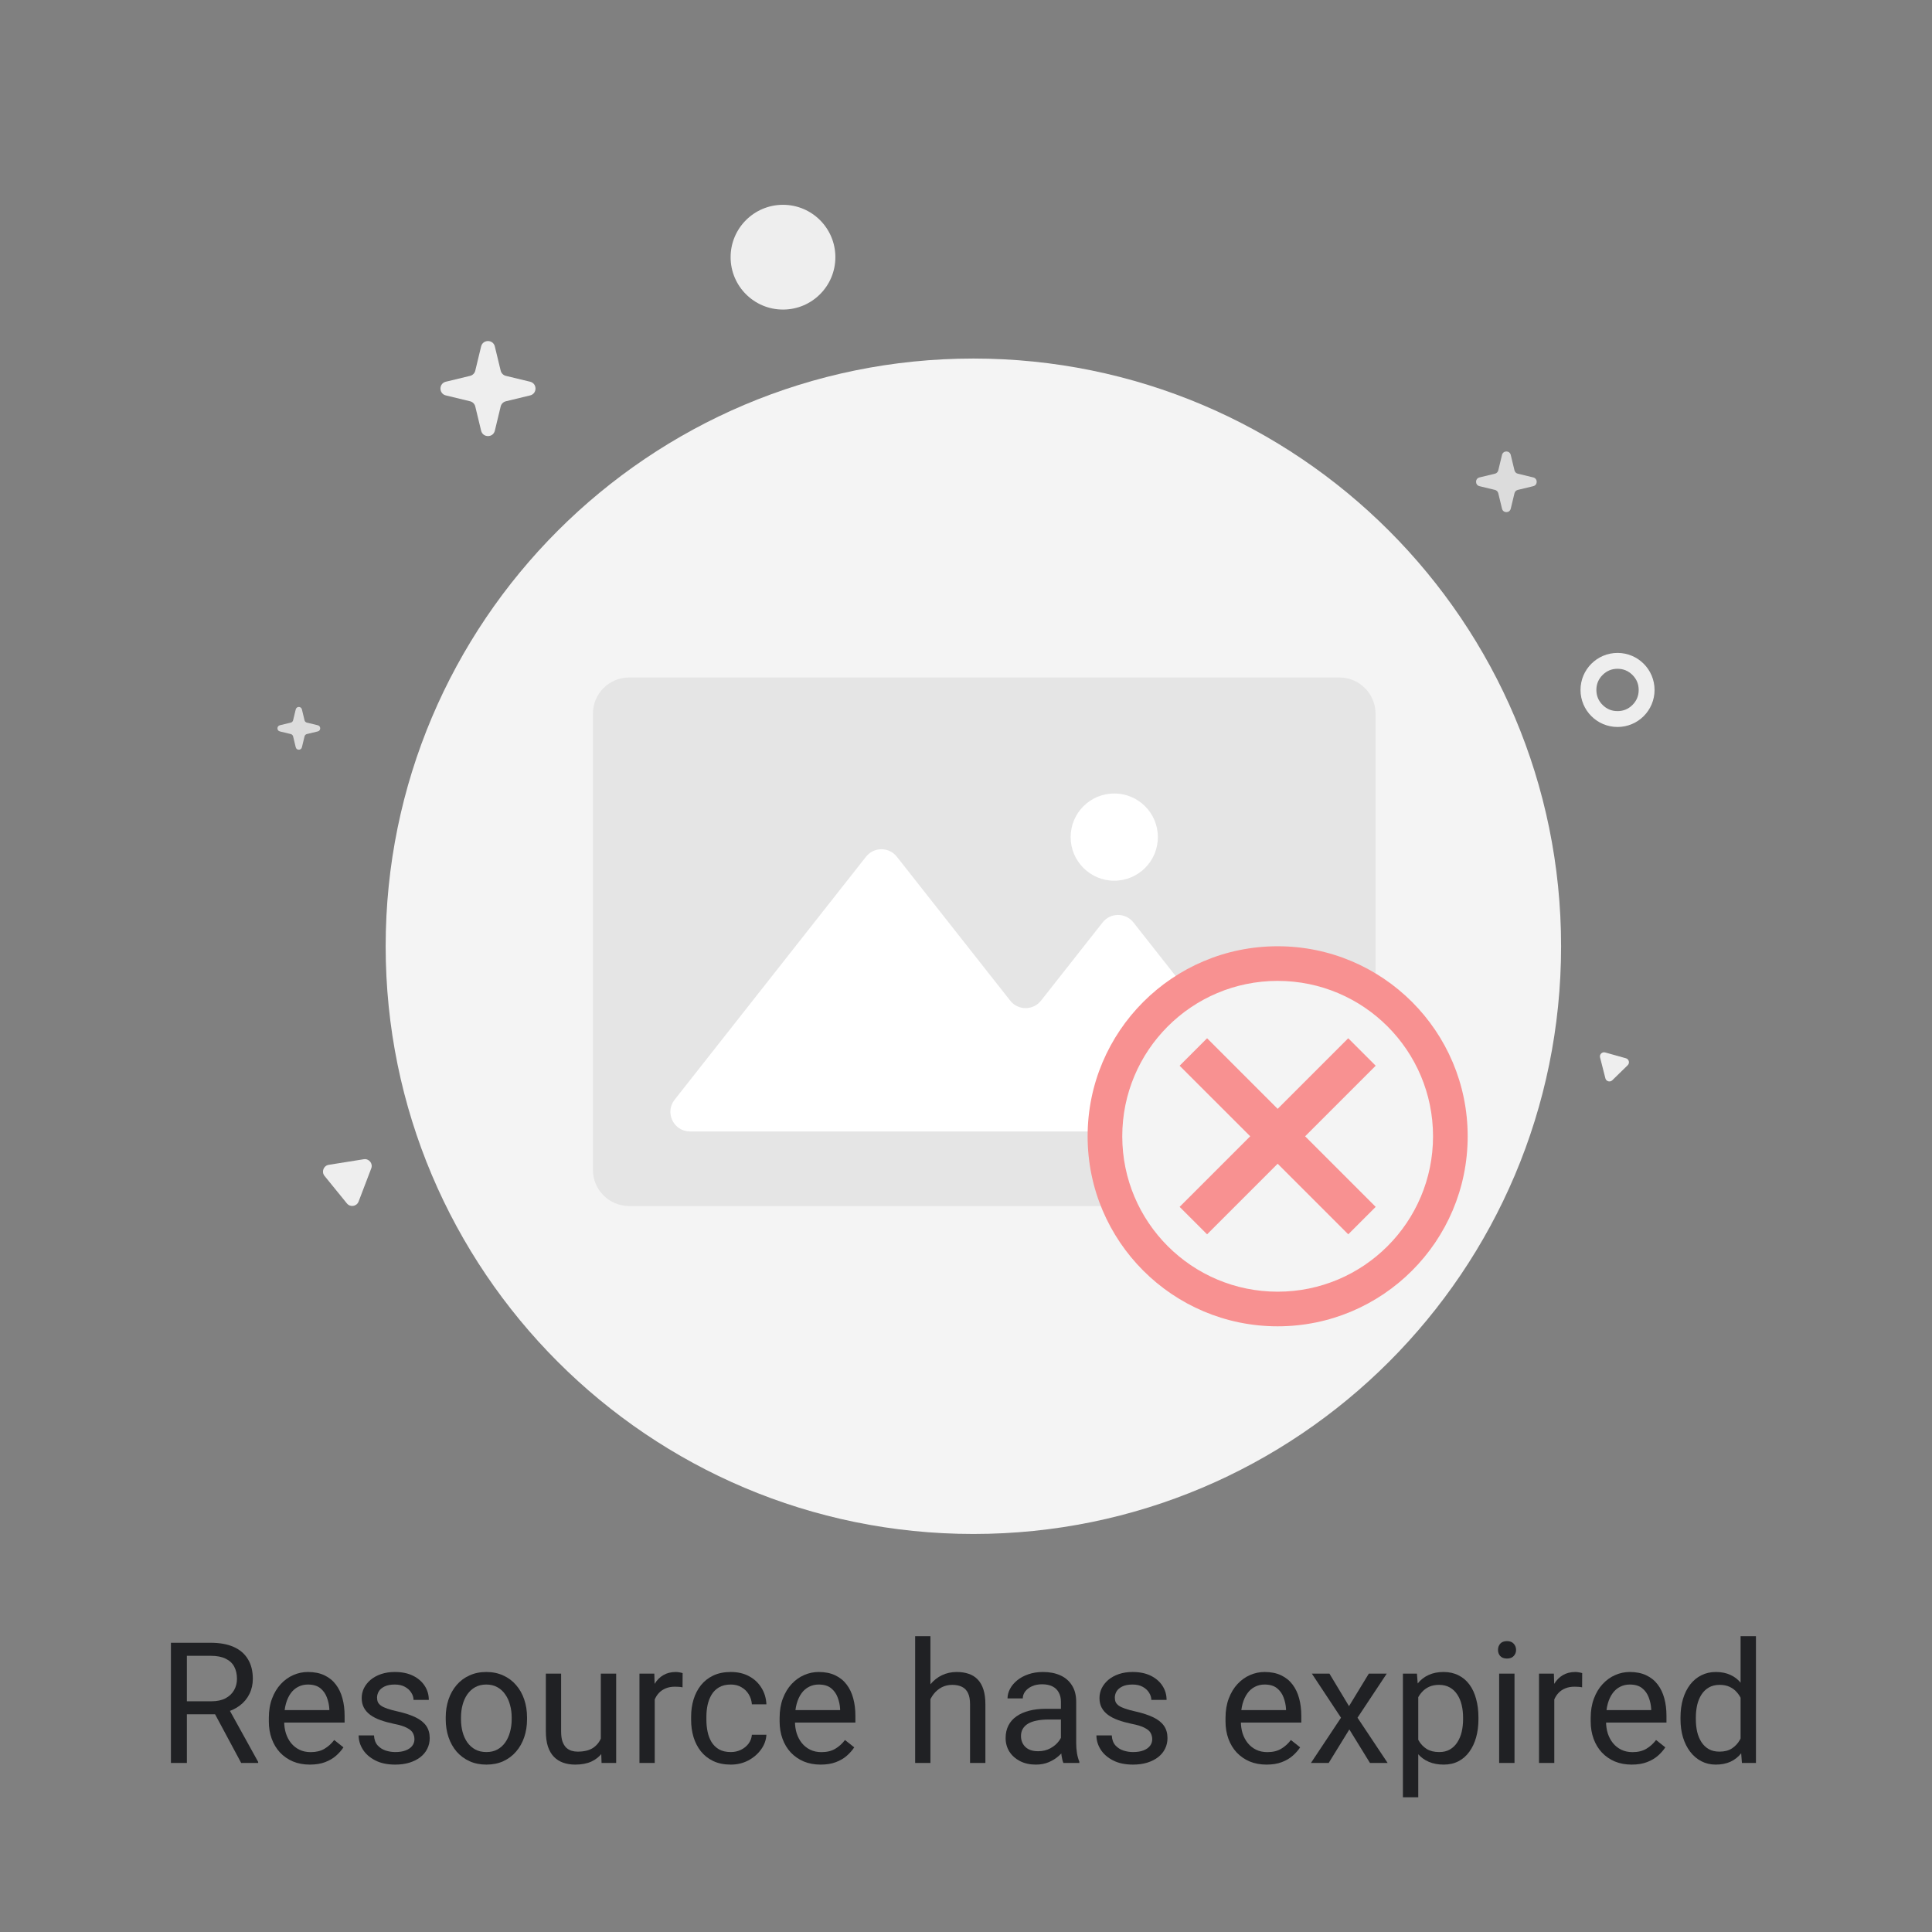 <svg width="160" height="160" viewBox="0 0 160 160" fill="none" xmlns="http://www.w3.org/2000/svg">
<rect x="0" y="0" width="160" height="160" fill="#808080" stroke="none"/>
<path d="M129.283 78.365C129.283 51.485 107.492 29.693 80.611 29.693C53.731 29.693 31.939 51.485 31.939 78.365C31.939 105.246 53.731 127.037 80.611 127.037C107.492 127.037 129.283 105.246 129.283 78.365Z" fill="#F4F4F4"/>
<path fill-rule="evenodd" clip-rule="evenodd" d="M133.957 60.205C135.651 60.205 137.023 58.832 137.023 57.139C137.023 55.445 135.651 54.072 133.957 54.072C132.264 54.072 130.891 55.445 130.891 57.139C130.891 58.832 132.264 60.205 133.957 60.205ZM135.196 55.9C135.538 56.242 135.709 56.655 135.709 57.139C135.709 57.623 135.538 58.036 135.196 58.378C134.854 58.72 134.441 58.891 133.957 58.891C133.473 58.891 133.06 58.72 132.718 58.378C132.376 58.036 132.205 57.623 132.205 57.139C132.205 56.655 132.376 56.242 132.718 55.9C133.06 55.558 133.473 55.386 133.957 55.386C134.441 55.386 134.854 55.558 135.196 55.9Z" fill="#EEEEEE"/>
<path d="M64.844 25.637C67.24 25.637 69.182 23.695 69.182 21.299C69.182 18.903 67.24 16.961 64.844 16.961C62.448 16.961 60.506 18.903 60.506 21.299C60.506 23.695 62.448 25.637 64.844 25.637Z" fill="#EEEEEE"/>
<path d="M30.128 96.002C30.558 95.933 30.901 96.355 30.745 96.762L29.697 99.508C29.541 99.915 29.004 100.001 28.729 99.663L26.875 97.382C26.601 97.044 26.795 96.535 27.225 96.466L30.128 96.002Z" fill="#EEEEEE"/>
<path d="M132.511 87.575C132.445 87.319 132.682 87.088 132.936 87.16L134.652 87.642C134.906 87.713 134.988 88.033 134.799 88.218L133.523 89.463C133.334 89.647 133.016 89.558 132.951 89.302L132.511 87.575Z" fill="#EEEEEE"/>
<path d="M124.39 37.674C124.481 37.294 125.022 37.294 125.114 37.674L125.423 38.954C125.456 39.09 125.562 39.196 125.698 39.229L126.978 39.538C127.359 39.63 127.359 40.171 126.978 40.263L125.698 40.572C125.562 40.605 125.456 40.711 125.423 40.847L125.114 42.127C125.022 42.507 124.481 42.507 124.39 42.127L124.081 40.847C124.048 40.711 123.942 40.605 123.806 40.572L122.525 40.263C122.145 40.171 122.145 39.63 122.525 39.538L123.806 39.229C123.942 39.196 124.048 39.09 124.081 38.954L124.39 37.674Z" fill="#DCDCDC"/>
<path d="M39.844 28.691C39.988 28.095 40.836 28.095 40.98 28.691L41.464 30.697C41.516 30.91 41.682 31.076 41.895 31.128L43.901 31.612C44.497 31.756 44.497 32.603 43.901 32.747L41.895 33.232C41.682 33.283 41.516 33.449 41.464 33.662L40.98 35.668C40.836 36.264 39.988 36.264 39.844 35.668L39.36 33.662C39.309 33.449 39.142 33.283 38.929 33.232L36.924 32.747C36.328 32.603 36.328 31.756 36.924 31.612L38.929 31.128C39.142 31.076 39.309 30.91 39.36 30.697L39.844 28.691Z" fill="#EEEEEE"/>
<path d="M24.492 58.748C24.556 58.48 24.938 58.48 25.003 58.748L25.22 59.65C25.243 59.746 25.318 59.821 25.414 59.844L26.317 60.062C26.585 60.127 26.585 60.508 26.317 60.573L25.414 60.791C25.318 60.814 25.243 60.889 25.22 60.984L25.003 61.887C24.938 62.155 24.556 62.155 24.492 61.887L24.274 60.984C24.251 60.889 24.176 60.814 24.08 60.791L23.178 60.573C22.91 60.508 22.91 60.127 23.178 60.062L24.08 59.844C24.176 59.821 24.251 59.746 24.274 59.65L24.492 58.748Z" fill="#DCDCDC"/>
<path d="M49.102 59.105C49.102 57.449 50.445 56.105 52.102 56.105H110.916C112.573 56.105 113.916 57.449 113.916 59.105V96.879C113.916 98.536 112.573 99.879 110.916 99.879H52.102C50.445 99.879 49.102 98.536 49.102 96.879V59.105Z" fill="#E5E5E5"/>
<path d="M92.278 72.937C94.273 72.937 95.89 71.32 95.89 69.325C95.89 67.33 94.273 65.713 92.278 65.713C90.283 65.713 88.666 67.33 88.666 69.325C88.666 71.32 90.283 72.937 92.278 72.937Z" fill="white"/>
<path d="M74.272 70.949L83.661 82.868C84.311 83.694 85.562 83.694 86.213 82.868L91.314 76.392C91.964 75.567 93.216 75.567 93.866 76.392L105.43 91.073C106.269 92.138 105.51 93.703 104.154 93.703H57.145C55.789 93.703 55.03 92.138 55.869 91.073L71.72 70.949C72.371 70.124 73.622 70.124 74.272 70.949Z" fill="white"/>
<path d="M105.809 107.996C113.481 107.996 119.701 101.776 119.701 94.104C119.701 86.432 113.481 80.213 105.809 80.213C98.137 80.213 91.918 86.432 91.918 94.104C91.918 101.776 98.137 107.996 105.809 107.996Z" fill="#F4F4F4"/>
<path fill-rule="evenodd" clip-rule="evenodd" d="M105.809 109.84C114.501 109.84 121.547 102.794 121.547 94.103C121.547 85.411 114.501 78.365 105.809 78.365C97.118 78.365 90.072 85.411 90.072 94.103C90.072 102.794 97.118 109.84 105.809 109.84ZM105.809 106.972C112.917 106.972 118.678 101.21 118.678 94.103C118.678 86.995 112.917 81.233 105.809 81.233C98.702 81.233 92.941 86.995 92.941 94.103C92.941 101.21 98.702 106.972 105.809 106.972Z" fill="#F89191"/>
<path d="M105.81 96.376L99.965 102.221L97.691 99.948L103.537 94.103L97.691 88.258L99.965 85.984L105.81 91.83L111.656 85.984L113.929 88.258L108.084 94.103L113.929 99.948L111.656 102.221L105.81 96.376Z" fill="#F89191"/>
<path d="M14.156 136.047H17.451C18.199 136.047 18.83 136.161 19.345 136.389C19.864 136.617 20.259 136.954 20.527 137.4C20.801 137.842 20.938 138.387 20.938 139.034C20.938 139.49 20.844 139.907 20.657 140.285C20.475 140.659 20.211 140.978 19.864 141.242C19.523 141.502 19.112 141.696 18.634 141.823L18.265 141.967H15.168L15.154 140.894H17.492C17.966 140.894 18.36 140.812 18.675 140.647C18.989 140.479 19.226 140.253 19.386 139.971C19.545 139.688 19.625 139.376 19.625 139.034C19.625 138.651 19.55 138.316 19.399 138.029C19.249 137.742 19.012 137.521 18.689 137.366C18.369 137.207 17.957 137.127 17.451 137.127H15.476V146H14.156V136.047ZM19.974 146L17.554 141.488L18.928 141.481L21.382 145.918V146H19.974Z" fill="#202124"/>
<path d="M25.661 146.137C25.146 146.137 24.679 146.05 24.26 145.877C23.845 145.699 23.487 145.451 23.186 145.132C22.89 144.813 22.662 144.435 22.503 143.997C22.343 143.56 22.264 143.081 22.264 142.562V142.274C22.264 141.673 22.352 141.137 22.53 140.668C22.708 140.194 22.95 139.793 23.255 139.465C23.56 139.137 23.907 138.888 24.294 138.72C24.681 138.551 25.082 138.467 25.497 138.467C26.026 138.467 26.481 138.558 26.864 138.74C27.252 138.923 27.568 139.178 27.814 139.506C28.061 139.829 28.243 140.212 28.361 140.654C28.48 141.092 28.539 141.57 28.539 142.09V142.657H23.016V141.625H27.274V141.529C27.256 141.201 27.188 140.882 27.069 140.572C26.955 140.262 26.773 140.007 26.523 139.807C26.272 139.606 25.93 139.506 25.497 139.506C25.21 139.506 24.946 139.567 24.704 139.69C24.463 139.809 24.255 139.987 24.082 140.224C23.909 140.461 23.774 140.75 23.679 141.092C23.583 141.434 23.535 141.828 23.535 142.274V142.562C23.535 142.912 23.583 143.243 23.679 143.553C23.779 143.858 23.922 144.127 24.109 144.359C24.301 144.592 24.531 144.774 24.8 144.906C25.073 145.038 25.383 145.104 25.73 145.104C26.176 145.104 26.554 145.013 26.864 144.831C27.174 144.649 27.445 144.405 27.678 144.1L28.443 144.708C28.284 144.95 28.081 145.18 27.835 145.398C27.589 145.617 27.286 145.795 26.926 145.932C26.57 146.068 26.149 146.137 25.661 146.137Z" fill="#202124"/>
<path d="M34.322 144.038C34.322 143.856 34.281 143.687 34.199 143.532C34.122 143.373 33.96 143.229 33.714 143.102C33.472 142.969 33.108 142.855 32.62 142.76C32.21 142.673 31.838 142.571 31.506 142.452C31.178 142.334 30.898 142.19 30.665 142.021C30.437 141.853 30.262 141.655 30.139 141.427C30.016 141.199 29.954 140.932 29.954 140.627C29.954 140.335 30.018 140.06 30.145 139.8C30.278 139.54 30.462 139.31 30.699 139.109C30.941 138.909 31.23 138.752 31.567 138.638C31.905 138.524 32.281 138.467 32.695 138.467C33.288 138.467 33.794 138.572 34.213 138.781C34.632 138.991 34.953 139.271 35.177 139.622C35.4 139.968 35.512 140.354 35.512 140.777H34.247C34.247 140.572 34.185 140.374 34.062 140.183C33.944 139.987 33.769 139.825 33.536 139.697C33.308 139.57 33.028 139.506 32.695 139.506C32.344 139.506 32.06 139.561 31.841 139.67C31.627 139.775 31.469 139.909 31.369 140.073C31.273 140.237 31.226 140.41 31.226 140.593C31.226 140.729 31.248 140.853 31.294 140.962C31.344 141.067 31.431 141.165 31.554 141.256C31.677 141.342 31.85 141.424 32.073 141.502C32.297 141.579 32.581 141.657 32.928 141.734C33.534 141.871 34.033 142.035 34.425 142.227C34.817 142.418 35.108 142.653 35.3 142.931C35.491 143.209 35.587 143.546 35.587 143.942C35.587 144.266 35.519 144.562 35.382 144.831C35.25 145.1 35.056 145.332 34.801 145.528C34.55 145.72 34.249 145.87 33.898 145.979C33.552 146.084 33.162 146.137 32.73 146.137C32.078 146.137 31.526 146.021 31.075 145.788C30.624 145.556 30.282 145.255 30.05 144.886C29.817 144.517 29.701 144.127 29.701 143.717H30.973C30.991 144.063 31.091 144.339 31.273 144.544C31.456 144.744 31.679 144.888 31.943 144.975C32.208 145.057 32.47 145.098 32.73 145.098C33.076 145.098 33.365 145.052 33.598 144.961C33.835 144.87 34.015 144.744 34.138 144.585C34.261 144.425 34.322 144.243 34.322 144.038Z" fill="#202124"/>
<path d="M36.913 142.384V142.227C36.913 141.693 36.991 141.199 37.145 140.743C37.3 140.283 37.524 139.884 37.815 139.547C38.107 139.205 38.46 138.941 38.875 138.754C39.29 138.562 39.755 138.467 40.27 138.467C40.789 138.467 41.256 138.562 41.671 138.754C42.09 138.941 42.446 139.205 42.737 139.547C43.033 139.884 43.259 140.283 43.414 140.743C43.569 141.199 43.647 141.693 43.647 142.227V142.384C43.647 142.917 43.569 143.411 43.414 143.867C43.259 144.323 43.033 144.722 42.737 145.063C42.446 145.401 42.092 145.665 41.678 145.856C41.268 146.043 40.803 146.137 40.283 146.137C39.764 146.137 39.297 146.043 38.882 145.856C38.467 145.665 38.112 145.401 37.815 145.063C37.524 144.722 37.3 144.323 37.145 143.867C36.991 143.411 36.913 142.917 36.913 142.384ZM38.178 142.227V142.384C38.178 142.753 38.221 143.102 38.308 143.43C38.394 143.753 38.524 144.04 38.697 144.291C38.875 144.542 39.096 144.74 39.36 144.886C39.625 145.027 39.932 145.098 40.283 145.098C40.63 145.098 40.933 145.027 41.192 144.886C41.457 144.74 41.675 144.542 41.849 144.291C42.022 144.04 42.152 143.753 42.238 143.43C42.329 143.102 42.375 142.753 42.375 142.384V142.227C42.375 141.862 42.329 141.518 42.238 141.194C42.152 140.866 42.02 140.577 41.842 140.326C41.669 140.071 41.45 139.87 41.185 139.725C40.926 139.579 40.62 139.506 40.27 139.506C39.923 139.506 39.618 139.579 39.353 139.725C39.094 139.87 38.875 140.071 38.697 140.326C38.524 140.577 38.394 140.866 38.308 141.194C38.221 141.518 38.178 141.862 38.178 142.227Z" fill="#202124"/>
<path d="M49.758 144.291V138.604H51.029V146H49.819L49.758 144.291ZM49.997 142.732L50.523 142.719C50.523 143.211 50.471 143.667 50.366 144.086C50.266 144.501 50.102 144.861 49.874 145.166C49.646 145.471 49.348 145.711 48.978 145.884C48.609 146.052 48.16 146.137 47.632 146.137C47.272 146.137 46.941 146.084 46.641 145.979C46.344 145.875 46.089 145.713 45.875 145.494C45.661 145.275 45.495 144.991 45.376 144.64C45.262 144.289 45.205 143.867 45.205 143.375V138.604H46.47V143.389C46.47 143.721 46.506 143.997 46.579 144.216C46.657 144.43 46.759 144.601 46.887 144.729C47.019 144.852 47.165 144.938 47.324 144.988C47.488 145.038 47.657 145.063 47.83 145.063C48.368 145.063 48.794 144.961 49.108 144.756C49.423 144.546 49.648 144.266 49.785 143.915C49.926 143.56 49.997 143.165 49.997 142.732Z" fill="#202124"/>
<path d="M54.222 139.766V146H52.957V138.604H54.188L54.222 139.766ZM56.532 138.562L56.525 139.738C56.421 139.715 56.32 139.702 56.225 139.697C56.133 139.688 56.029 139.684 55.91 139.684C55.618 139.684 55.361 139.729 55.138 139.82C54.914 139.911 54.725 140.039 54.57 140.203C54.415 140.367 54.292 140.563 54.201 140.791C54.115 141.014 54.058 141.26 54.03 141.529L53.675 141.734C53.675 141.288 53.718 140.868 53.805 140.477C53.896 140.085 54.035 139.738 54.222 139.438C54.408 139.132 54.645 138.895 54.933 138.727C55.224 138.553 55.571 138.467 55.972 138.467C56.063 138.467 56.168 138.478 56.286 138.501C56.405 138.519 56.487 138.54 56.532 138.562Z" fill="#202124"/>
<path d="M60.524 145.098C60.825 145.098 61.103 145.036 61.358 144.913C61.614 144.79 61.823 144.621 61.987 144.407C62.151 144.188 62.245 143.94 62.268 143.662H63.471C63.448 144.1 63.3 144.507 63.026 144.886C62.758 145.259 62.404 145.562 61.967 145.795C61.529 146.023 61.048 146.137 60.524 146.137C59.968 146.137 59.483 146.039 59.068 145.843C58.658 145.647 58.316 145.378 58.043 145.036C57.774 144.694 57.571 144.302 57.435 143.86C57.302 143.414 57.236 142.942 57.236 142.445V142.158C57.236 141.661 57.302 141.192 57.435 140.75C57.571 140.303 57.774 139.909 58.043 139.567C58.316 139.226 58.658 138.957 59.068 138.761C59.483 138.565 59.968 138.467 60.524 138.467C61.103 138.467 61.609 138.585 62.042 138.822C62.475 139.055 62.815 139.374 63.06 139.779C63.311 140.18 63.448 140.636 63.471 141.146H62.268C62.245 140.841 62.158 140.565 62.008 140.319C61.862 140.073 61.661 139.877 61.406 139.731C61.156 139.581 60.862 139.506 60.524 139.506C60.137 139.506 59.811 139.583 59.547 139.738C59.287 139.889 59.08 140.094 58.925 140.354C58.774 140.609 58.665 140.894 58.597 141.208C58.533 141.518 58.501 141.835 58.501 142.158V142.445C58.501 142.769 58.533 143.088 58.597 143.402C58.66 143.717 58.768 144.002 58.918 144.257C59.073 144.512 59.28 144.717 59.54 144.872C59.804 145.022 60.133 145.098 60.524 145.098Z" fill="#202124"/>
<path d="M67.962 146.137C67.447 146.137 66.98 146.05 66.561 145.877C66.146 145.699 65.788 145.451 65.487 145.132C65.191 144.813 64.963 144.435 64.804 143.997C64.644 143.56 64.564 143.081 64.564 142.562V142.274C64.564 141.673 64.653 141.137 64.831 140.668C65.009 140.194 65.25 139.793 65.556 139.465C65.861 139.137 66.207 138.888 66.595 138.72C66.982 138.551 67.383 138.467 67.798 138.467C68.326 138.467 68.782 138.558 69.165 138.74C69.552 138.923 69.869 139.178 70.115 139.506C70.361 139.829 70.544 140.212 70.662 140.654C70.781 141.092 70.84 141.57 70.84 142.09V142.657H65.316V141.625H69.575V141.529C69.557 141.201 69.489 140.882 69.37 140.572C69.256 140.262 69.074 140.007 68.823 139.807C68.573 139.606 68.231 139.506 67.798 139.506C67.511 139.506 67.246 139.567 67.005 139.69C66.763 139.809 66.556 139.987 66.383 140.224C66.21 140.461 66.075 140.75 65.98 141.092C65.884 141.434 65.836 141.828 65.836 142.274V142.562C65.836 142.912 65.884 143.243 65.98 143.553C66.08 143.858 66.223 144.127 66.41 144.359C66.602 144.592 66.832 144.774 67.101 144.906C67.374 145.038 67.684 145.104 68.03 145.104C68.477 145.104 68.855 145.013 69.165 144.831C69.475 144.649 69.746 144.405 69.978 144.1L70.744 144.708C70.585 144.95 70.382 145.18 70.136 145.398C69.89 145.617 69.587 145.795 69.227 145.932C68.871 146.068 68.45 146.137 67.962 146.137Z" fill="#202124"/>
<path d="M77.054 135.5V146H75.789V135.5H77.054ZM76.753 142.021L76.227 142.001C76.231 141.495 76.306 141.028 76.452 140.6C76.598 140.167 76.803 139.791 77.067 139.472C77.332 139.153 77.646 138.907 78.011 138.733C78.38 138.556 78.788 138.467 79.234 138.467C79.599 138.467 79.927 138.517 80.219 138.617C80.51 138.713 80.759 138.868 80.964 139.082C81.174 139.296 81.333 139.574 81.442 139.916C81.552 140.253 81.606 140.666 81.606 141.153V146H80.335V141.14C80.335 140.752 80.278 140.442 80.164 140.21C80.05 139.973 79.884 139.802 79.665 139.697C79.446 139.588 79.177 139.533 78.858 139.533C78.544 139.533 78.257 139.599 77.997 139.731C77.742 139.864 77.521 140.046 77.334 140.278C77.152 140.511 77.008 140.777 76.903 141.078C76.803 141.374 76.753 141.689 76.753 142.021Z" fill="#202124"/>
<path d="M87.861 144.735V140.928C87.861 140.636 87.802 140.383 87.684 140.169C87.57 139.95 87.397 139.782 87.164 139.663C86.932 139.545 86.644 139.485 86.303 139.485C85.984 139.485 85.704 139.54 85.462 139.649C85.225 139.759 85.038 139.902 84.901 140.08C84.769 140.258 84.703 140.449 84.703 140.654H83.439C83.439 140.39 83.507 140.128 83.644 139.868C83.78 139.608 83.976 139.374 84.231 139.164C84.491 138.95 84.801 138.781 85.161 138.658C85.526 138.531 85.931 138.467 86.378 138.467C86.916 138.467 87.39 138.558 87.8 138.74C88.215 138.923 88.538 139.198 88.77 139.567C89.007 139.932 89.126 140.39 89.126 140.941V144.387C89.126 144.633 89.147 144.895 89.188 145.173C89.233 145.451 89.299 145.69 89.386 145.891V146H88.066C88.003 145.854 87.953 145.66 87.916 145.419C87.88 145.173 87.861 144.945 87.861 144.735ZM88.08 141.516L88.094 142.404H86.815C86.455 142.404 86.134 142.434 85.852 142.493C85.569 142.548 85.332 142.632 85.141 142.746C84.949 142.86 84.803 143.004 84.703 143.177C84.603 143.345 84.553 143.544 84.553 143.771C84.553 144.004 84.605 144.216 84.71 144.407C84.815 144.599 84.972 144.751 85.182 144.865C85.396 144.975 85.658 145.029 85.968 145.029C86.355 145.029 86.697 144.947 86.993 144.783C87.289 144.619 87.524 144.419 87.697 144.182C87.875 143.945 87.971 143.715 87.984 143.491L88.524 144.1C88.493 144.291 88.406 144.503 88.265 144.735C88.123 144.968 87.934 145.191 87.697 145.405C87.465 145.615 87.187 145.79 86.863 145.932C86.544 146.068 86.184 146.137 85.783 146.137C85.282 146.137 84.842 146.039 84.464 145.843C84.09 145.647 83.799 145.385 83.589 145.057C83.384 144.724 83.281 144.353 83.281 143.942C83.281 143.546 83.359 143.197 83.514 142.896C83.669 142.591 83.892 142.338 84.184 142.138C84.475 141.933 84.826 141.778 85.236 141.673C85.647 141.568 86.105 141.516 86.61 141.516H88.08Z" fill="#202124"/>
<path d="M95.422 144.038C95.422 143.856 95.381 143.687 95.299 143.532C95.221 143.373 95.06 143.229 94.814 143.102C94.572 142.969 94.207 142.855 93.72 142.76C93.31 142.673 92.938 142.571 92.606 142.452C92.277 142.334 91.997 142.19 91.765 142.021C91.537 141.853 91.361 141.655 91.238 141.427C91.115 141.199 91.054 140.932 91.054 140.627C91.054 140.335 91.118 140.06 91.245 139.8C91.377 139.54 91.562 139.31 91.799 139.109C92.04 138.909 92.33 138.752 92.667 138.638C93.004 138.524 93.38 138.467 93.795 138.467C94.387 138.467 94.893 138.572 95.312 138.781C95.732 138.991 96.053 139.271 96.276 139.622C96.5 139.968 96.611 140.354 96.611 140.777H95.347C95.347 140.572 95.285 140.374 95.162 140.183C95.044 139.987 94.868 139.825 94.636 139.697C94.408 139.57 94.128 139.506 93.795 139.506C93.444 139.506 93.159 139.561 92.94 139.67C92.726 139.775 92.569 139.909 92.469 140.073C92.373 140.237 92.325 140.41 92.325 140.593C92.325 140.729 92.348 140.853 92.394 140.962C92.444 141.067 92.53 141.165 92.653 141.256C92.776 141.342 92.95 141.424 93.173 141.502C93.396 141.579 93.681 141.657 94.027 141.734C94.633 141.871 95.132 142.035 95.524 142.227C95.916 142.418 96.208 142.653 96.399 142.931C96.591 143.209 96.686 143.546 96.686 143.942C96.686 144.266 96.618 144.562 96.481 144.831C96.349 145.1 96.156 145.332 95.9 145.528C95.65 145.72 95.349 145.87 94.998 145.979C94.652 146.084 94.262 146.137 93.829 146.137C93.177 146.137 92.626 146.021 92.175 145.788C91.724 145.556 91.382 145.255 91.149 144.886C90.917 144.517 90.801 144.127 90.801 143.717H92.072C92.091 144.063 92.191 144.339 92.373 144.544C92.555 144.744 92.779 144.888 93.043 144.975C93.307 145.057 93.569 145.098 93.829 145.098C94.175 145.098 94.465 145.052 94.697 144.961C94.934 144.87 95.114 144.744 95.237 144.585C95.36 144.425 95.422 144.243 95.422 144.038Z" fill="#202124"/>
<path d="M104.89 146.137C104.375 146.137 103.908 146.05 103.488 145.877C103.074 145.699 102.716 145.451 102.415 145.132C102.119 144.813 101.891 144.435 101.731 143.997C101.572 143.56 101.492 143.081 101.492 142.562V142.274C101.492 141.673 101.581 141.137 101.759 140.668C101.937 140.194 102.178 139.793 102.483 139.465C102.789 139.137 103.135 138.888 103.522 138.72C103.91 138.551 104.311 138.467 104.726 138.467C105.254 138.467 105.71 138.558 106.093 138.74C106.48 138.923 106.797 139.178 107.043 139.506C107.289 139.829 107.471 140.212 107.59 140.654C107.708 141.092 107.768 141.57 107.768 142.09V142.657H102.244V141.625H106.503V141.529C106.485 141.201 106.416 140.882 106.298 140.572C106.184 140.262 106.002 140.007 105.751 139.807C105.5 139.606 105.159 139.506 104.726 139.506C104.438 139.506 104.174 139.567 103.933 139.69C103.691 139.809 103.484 139.987 103.311 140.224C103.137 140.461 103.003 140.75 102.907 141.092C102.812 141.434 102.764 141.828 102.764 142.274V142.562C102.764 142.912 102.812 143.243 102.907 143.553C103.007 143.858 103.151 144.127 103.338 144.359C103.529 144.592 103.759 144.774 104.028 144.906C104.302 145.038 104.612 145.104 104.958 145.104C105.405 145.104 105.783 145.013 106.093 144.831C106.403 144.649 106.674 144.405 106.906 144.1L107.672 144.708C107.512 144.95 107.31 145.18 107.063 145.398C106.817 145.617 106.514 145.795 106.154 145.932C105.799 146.068 105.377 146.137 104.89 146.137Z" fill="#202124"/>
<path d="M110.099 138.604L111.719 141.297L113.359 138.604H114.843L112.423 142.254L114.918 146H113.455L111.746 143.225L110.037 146H108.567L111.056 142.254L108.643 138.604H110.099Z" fill="#202124"/>
<path d="M117.454 140.025V148.844H116.183V138.604H117.345L117.454 140.025ZM122.438 142.24V142.384C122.438 142.922 122.374 143.421 122.246 143.881C122.118 144.337 121.932 144.733 121.686 145.07C121.444 145.408 121.146 145.67 120.79 145.856C120.435 146.043 120.027 146.137 119.566 146.137C119.097 146.137 118.682 146.059 118.322 145.904C117.962 145.749 117.657 145.524 117.406 145.228C117.156 144.931 116.955 144.576 116.805 144.161C116.659 143.746 116.559 143.279 116.504 142.76V141.994C116.559 141.447 116.661 140.957 116.812 140.524C116.962 140.091 117.16 139.722 117.406 139.417C117.657 139.107 117.96 138.872 118.315 138.713C118.671 138.549 119.081 138.467 119.546 138.467C120.011 138.467 120.423 138.558 120.783 138.74C121.143 138.918 121.446 139.173 121.692 139.506C121.938 139.839 122.123 140.237 122.246 140.702C122.374 141.162 122.438 141.675 122.438 142.24ZM121.166 142.384V142.24C121.166 141.871 121.127 141.525 121.05 141.201C120.972 140.873 120.852 140.586 120.688 140.34C120.528 140.089 120.323 139.893 120.072 139.752C119.822 139.606 119.523 139.533 119.177 139.533C118.858 139.533 118.58 139.588 118.343 139.697C118.11 139.807 117.912 139.955 117.748 140.142C117.584 140.324 117.45 140.534 117.345 140.771C117.244 141.003 117.169 141.244 117.119 141.495V143.266C117.21 143.585 117.338 143.885 117.502 144.168C117.666 144.446 117.885 144.672 118.158 144.845C118.432 145.013 118.776 145.098 119.19 145.098C119.532 145.098 119.826 145.027 120.072 144.886C120.323 144.74 120.528 144.542 120.688 144.291C120.852 144.04 120.972 143.753 121.05 143.43C121.127 143.102 121.166 142.753 121.166 142.384Z" fill="#202124"/>
<path d="M125.425 138.604V146H124.153V138.604H125.425ZM124.058 136.642C124.058 136.437 124.119 136.263 124.242 136.122C124.37 135.981 124.557 135.91 124.803 135.91C125.044 135.91 125.229 135.981 125.356 136.122C125.489 136.263 125.555 136.437 125.555 136.642C125.555 136.838 125.489 137.006 125.356 137.147C125.229 137.284 125.044 137.353 124.803 137.353C124.557 137.353 124.37 137.284 124.242 137.147C124.119 137.006 124.058 136.838 124.058 136.642Z" fill="#202124"/>
<path d="M128.72 139.766V146H127.455V138.604H128.686L128.72 139.766ZM131.03 138.562L131.023 139.738C130.919 139.715 130.818 139.702 130.723 139.697C130.632 139.688 130.527 139.684 130.408 139.684C130.117 139.684 129.859 139.729 129.636 139.82C129.412 139.911 129.223 140.039 129.068 140.203C128.913 140.367 128.79 140.563 128.699 140.791C128.613 141.014 128.556 141.26 128.528 141.529L128.173 141.734C128.173 141.288 128.216 140.868 128.303 140.477C128.394 140.085 128.533 139.738 128.72 139.438C128.907 139.132 129.144 138.895 129.431 138.727C129.722 138.553 130.069 138.467 130.47 138.467C130.561 138.467 130.666 138.478 130.784 138.501C130.903 138.519 130.985 138.54 131.03 138.562Z" fill="#202124"/>
<path d="M135.132 146.137C134.617 146.137 134.15 146.05 133.73 145.877C133.316 145.699 132.958 145.451 132.657 145.132C132.361 144.813 132.133 144.435 131.974 143.997C131.814 143.56 131.734 143.081 131.734 142.562V142.274C131.734 141.673 131.823 141.137 132.001 140.668C132.179 140.194 132.42 139.793 132.726 139.465C133.031 139.137 133.377 138.888 133.765 138.72C134.152 138.551 134.553 138.467 134.968 138.467C135.496 138.467 135.952 138.558 136.335 138.74C136.722 138.923 137.039 139.178 137.285 139.506C137.531 139.829 137.714 140.212 137.832 140.654C137.951 141.092 138.01 141.57 138.01 142.09V142.657H132.486V141.625H136.745V141.529C136.727 141.201 136.659 140.882 136.54 140.572C136.426 140.262 136.244 140.007 135.993 139.807C135.743 139.606 135.401 139.506 134.968 139.506C134.681 139.506 134.416 139.567 134.175 139.69C133.933 139.809 133.726 139.987 133.553 140.224C133.38 140.461 133.245 140.75 133.149 141.092C133.054 141.434 133.006 141.828 133.006 142.274V142.562C133.006 142.912 133.054 143.243 133.149 143.553C133.25 143.858 133.393 144.127 133.58 144.359C133.771 144.592 134.002 144.774 134.271 144.906C134.544 145.038 134.854 145.104 135.2 145.104C135.647 145.104 136.025 145.013 136.335 144.831C136.645 144.649 136.916 144.405 137.148 144.1L137.914 144.708C137.755 144.95 137.552 145.18 137.306 145.398C137.06 145.617 136.757 145.795 136.396 145.932C136.041 146.068 135.619 146.137 135.132 146.137Z" fill="#202124"/>
<path d="M144.148 144.564V135.5H145.42V146H144.258L144.148 144.564ZM139.172 142.384V142.24C139.172 141.675 139.24 141.162 139.377 140.702C139.518 140.237 139.716 139.839 139.972 139.506C140.231 139.173 140.539 138.918 140.895 138.74C141.255 138.558 141.656 138.467 142.098 138.467C142.562 138.467 142.968 138.549 143.314 138.713C143.665 138.872 143.962 139.107 144.203 139.417C144.449 139.722 144.643 140.091 144.784 140.524C144.925 140.957 145.023 141.447 145.078 141.994V142.623C145.028 143.165 144.93 143.653 144.784 144.086C144.643 144.519 144.449 144.888 144.203 145.193C143.962 145.499 143.665 145.733 143.314 145.897C142.964 146.057 142.553 146.137 142.084 146.137C141.651 146.137 141.255 146.043 140.895 145.856C140.539 145.67 140.231 145.408 139.972 145.07C139.716 144.733 139.518 144.337 139.377 143.881C139.24 143.421 139.172 142.922 139.172 142.384ZM140.443 142.24V142.384C140.443 142.753 140.48 143.099 140.553 143.423C140.63 143.746 140.749 144.031 140.908 144.277C141.068 144.523 141.271 144.717 141.517 144.858C141.763 144.995 142.057 145.063 142.398 145.063C142.818 145.063 143.162 144.975 143.431 144.797C143.704 144.619 143.923 144.384 144.087 144.093C144.251 143.801 144.379 143.484 144.47 143.143V141.495C144.415 141.244 144.335 141.003 144.23 140.771C144.13 140.534 143.998 140.324 143.834 140.142C143.674 139.955 143.476 139.807 143.239 139.697C143.007 139.588 142.731 139.533 142.412 139.533C142.066 139.533 141.767 139.606 141.517 139.752C141.271 139.893 141.068 140.089 140.908 140.34C140.749 140.586 140.63 140.873 140.553 141.201C140.48 141.525 140.443 141.871 140.443 142.24Z" fill="#202124"/>
</svg>
